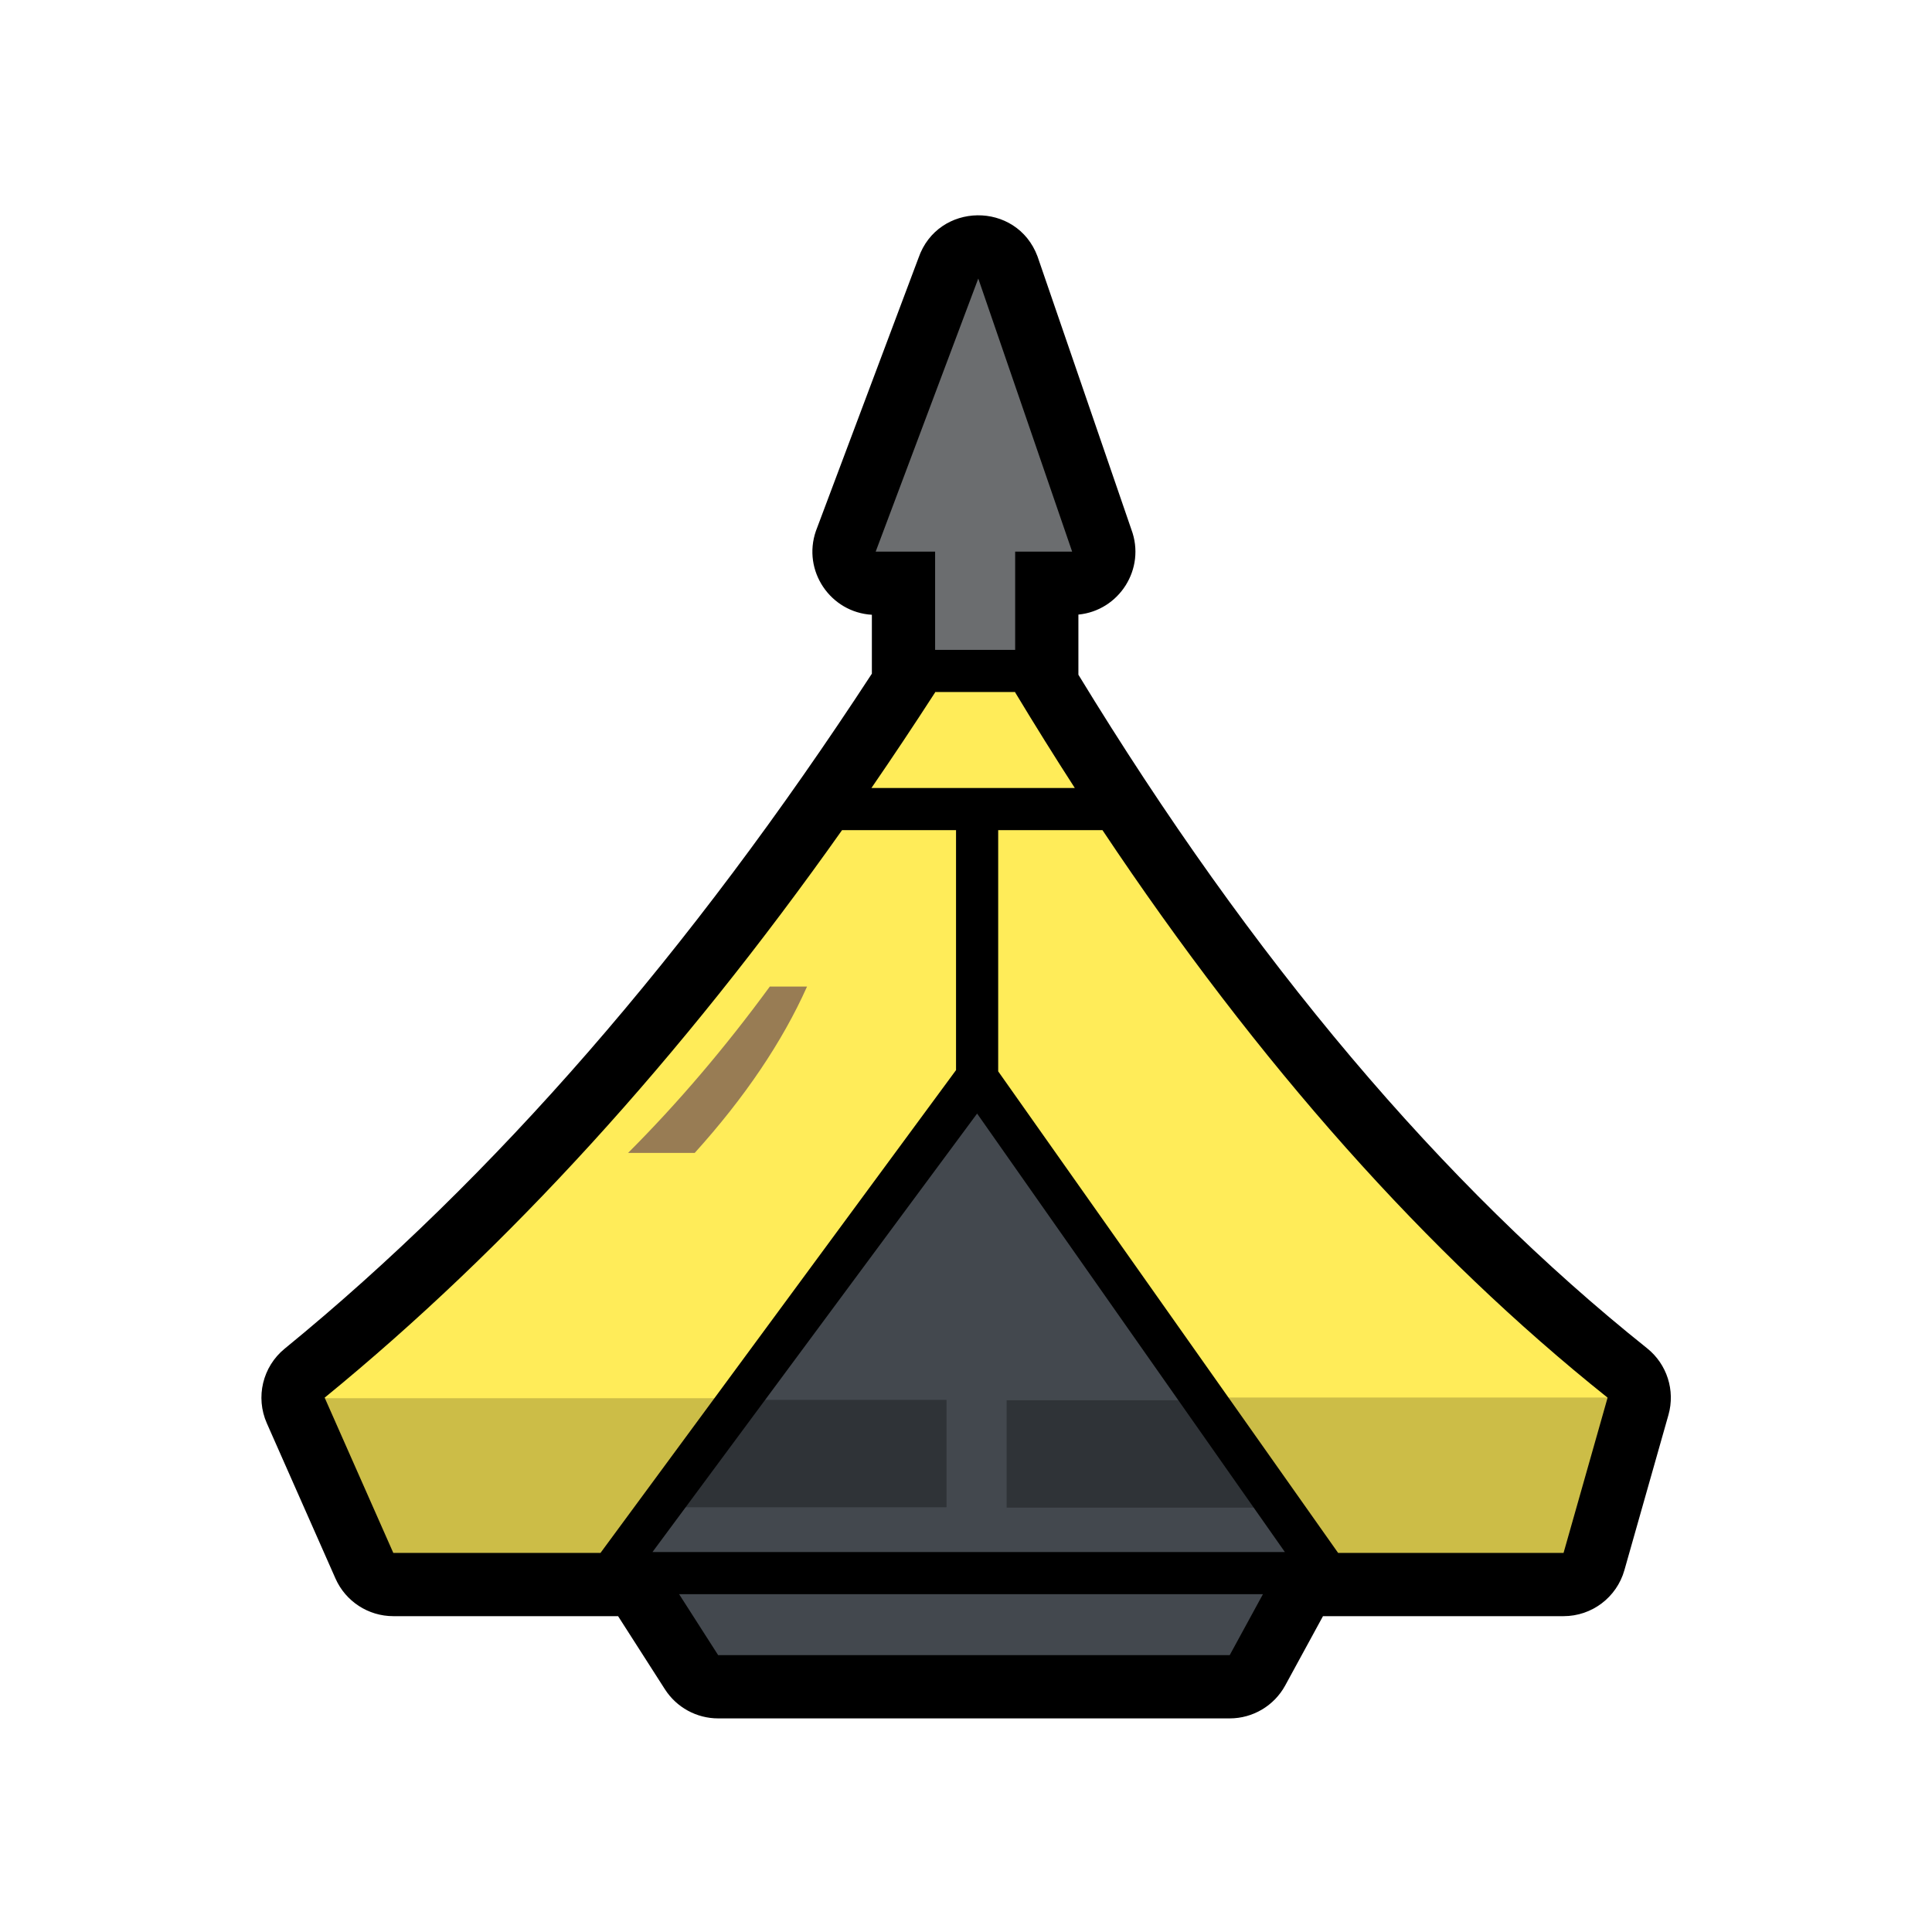 <?xml version="1.0" encoding="UTF-8"?>
<svg width="512px" height="512px" viewBox="0 0 512 512" version="1.1" xmlns="http://www.w3.org/2000/svg" xmlns:xlink="http://www.w3.org/1999/xlink">
    <!-- Generator: Sketch 53.2 (72643) - https://sketchapp.com -->
    <title>ic_ui_camp</title>
    <desc>Created with Sketch.</desc>
    <g id="ic_ui_camp" stroke="none" stroke-width="1" fill="none" fill-rule="evenodd">
        <g id="Group" transform="translate(69, 56)" fill-rule="nonzero">
            <path d="M216.787,106.871 L216.787,122.807 C262.908,198.469 313.169,257.938 367.487,301.298 C372.763,305.51 374.997,312.476 373.155,318.971 L361.482,360.114 C359.437,367.324 352.853,372.3 345.359,372.3 L281.604,372.3 L271.601,390.653 C268.665,396.04 263.02,399.393 256.885,399.393 L121.32,399.393 C115.608,399.393 110.288,396.483 107.207,391.672 L94.799,372.3 L35.231,372.3 C28.597,372.3 22.586,368.386 19.903,362.318 L1.711,321.174 C-1.339,314.277 0.594,306.191 6.434,301.419 C61.926,256.074 113.818,196.464 162.055,122.529 L162.055,106.921 C151.086,106.282 143.578,95.29 147.22,84.728 L174.409,12.356 C179.53,-2.497 200.436,-2.773 205.948,11.94 L230.823,84.312 C234.73,94.742 227.577,105.831 216.787,106.871 Z" id="Path-70" fill="#000000"></path>
            <path d="M178.815,127.393 L200.028,127.393 L200.028,127.492 C205.243,136.138 210.512,144.583 215.836,152.826 L161.938,152.826 C167.614,144.568 173.239,136.123 178.815,127.492 L178.815,127.393 Z M154.147,163.999 L184.358,163.999 L184.358,227.59 L90.134,355.54 L35.231,355.54 L17.039,314.397 C65.565,274.744 111.268,224.612 154.147,163.999 Z M223.168,163.999 C264.547,226.056 309.168,276.189 357.031,314.397 L345.359,355.54 L285.618,355.54 L195.531,227.918 L195.531,163.999 L223.168,163.999 Z" id="Path" fill="#FFEC59"></path>
            <polygon id="Path" fill="#43484E" points="265.688 366.48 256.885 382.633 121.32 382.633 110.975 366.48 265.688 366.48"></polygon>
            <polygon id="Path" fill="#43484E" points="189.944 239.106 271.508 355.307 103.911 355.307"></polygon>
            <path d="M135.006,205.452 C123.164,221.633 110.642,236.328 97.442,249.538 L115.106,249.538 C128.373,234.843 138.295,220.148 144.874,205.452 L135.006,205.452 Z" id="Path-71" fill="#987C54"></path>
            <polygon id="Path" fill="#6B6D6F" points="178.815 116.22 178.815 90.191 163.064 90.191 190.253 17.819 215.129 90.191 200.028 90.191 200.028 116.22"></polygon>
            <path d="M11.922,314.538 L125.249,314.538 L91.454,363.556 L33.022,363.556 L11.922,314.538 Z M363.24,314.359 L348.245,361.256 L284.811,361.256 L251.808,314.359 L363.24,314.359 Z" id="Path-72" fill-opacity="0.2" fill="#000000"></path>
            <path d="M129.248,314.993 L181.838,314.993 L181.838,343.445 L107.918,343.445 L129.248,314.993 Z M250.355,315.084 L271.685,343.536 L197.765,343.536 L197.765,315.084 L250.355,315.084 Z" id="Path-73" fill-opacity="0.3" fill="#000000"></path>
        </g>
    </g>
</svg>